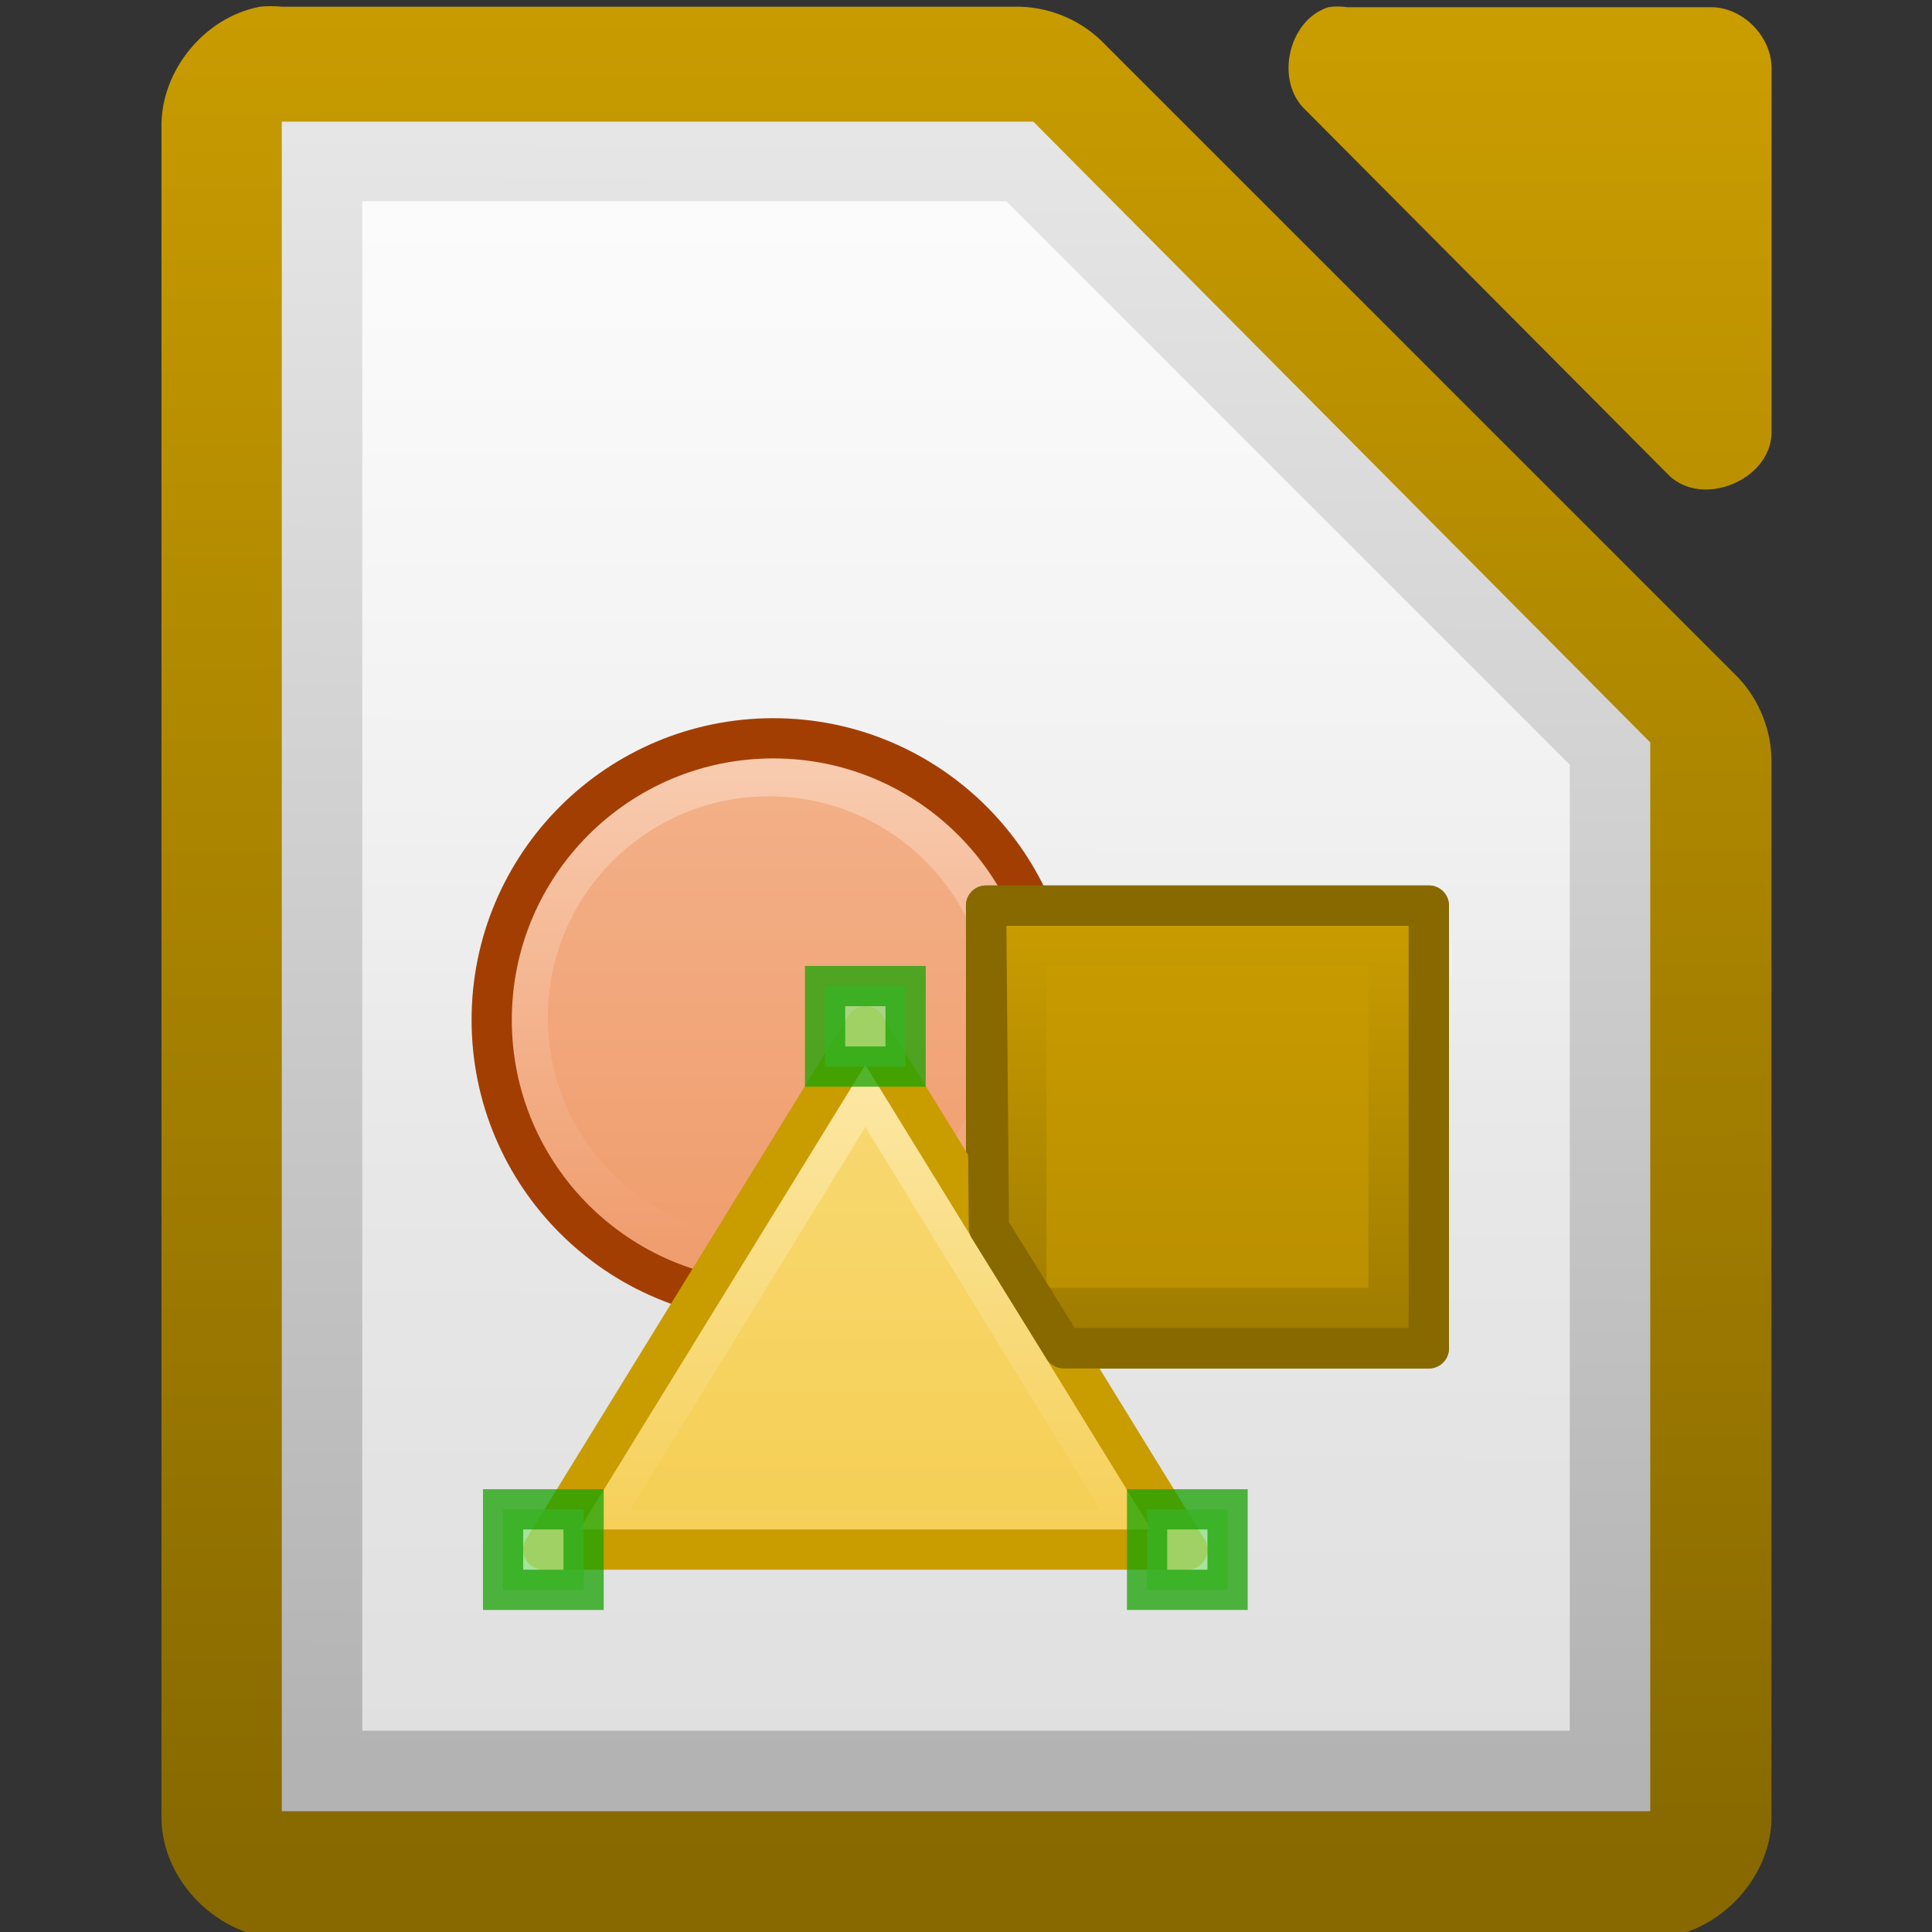 <?xml version="1.0" encoding="UTF-8" standalone="no"?>
<!-- Created with Inkscape (http://www.inkscape.org/) -->

<svg
   xmlns:dc="http://purl.org/dc/elements/1.1/"
   xmlns:cc="http://creativecommons.org/ns#"
   xmlns:rdf="http://www.w3.org/1999/02/22-rdf-syntax-ns#"
   xmlns:svg="http://www.w3.org/2000/svg"
   xmlns="http://www.w3.org/2000/svg"
   xmlns:xlink="http://www.w3.org/1999/xlink"
   xmlns:sodipodi="http://sodipodi.sourceforge.net/DTD/sodipodi-0.dtd"
   xmlns:inkscape="http://www.inkscape.org/namespaces/inkscape"
   width="48px"
   height="48px"
   id="svg55285"
   version="1.1"
   inkscape:version="0.48.1 r9760"
   sodipodi:docname="libreoffice-draw.svg">
  <rect width="100%" height="100%" fill="#333333" stroke="none"/>
  <defs
     id="defs55287">
    <linearGradient
       id="linearGradient6989-5">
      <stop
         id="stop6991-5"
         offset="0"
         style="stop-color: rgb(240, 158, 111); stop-opacity: 1;" />
      <stop
         id="stop6993-1"
         offset="1"
         style="stop-color: rgb(249, 207, 181); stop-opacity: 1;" />
    </linearGradient>
    <linearGradient
       id="linearGradient10125-8">
      <stop
         style="stop-color: rgb(201, 156, 0); stop-opacity: 1;"
         offset="0"
         id="stop10127-5" />
      <stop
         style="stop-color: rgb(135, 105, 0); stop-opacity: 1;"
         offset="1"
         id="stop10129-5" />
    </linearGradient>
    <linearGradient
       id="linearGradient6975-88">
      <stop
         id="stop6977-8"
         offset="0"
         style="stop-color: rgb(245, 206, 83); stop-opacity: 1;" />
      <stop
         id="stop6979-6"
         offset="1"
         style="stop-color: rgb(253, 233, 169); stop-opacity: 1;" />
    </linearGradient>
    <linearGradient
       id="linearGradient10292-9-2-6-6"
       inkscape:collect="always">
      <stop
         id="stop10294-9-9-7-8"
         offset="0"
         style="stop-color: rgb(102, 102, 102); stop-opacity: 1;" />
      <stop
         id="stop10296-6-6-7-4"
         offset="1"
         style="stop-color: rgb(51, 51, 51); stop-opacity: 1;" />
    </linearGradient>
    <linearGradient
       id="linearGradient10125-12">
      <stop
         style="stop-color: rgb(201, 156, 0); stop-opacity: 1;"
         offset="0"
         id="stop10127-04" />
      <stop
         style="stop-color: rgb(135, 105, 0); stop-opacity: 1;"
         offset="1"
         id="stop10129-4" />
    </linearGradient>
    <linearGradient
       id="linearGradient10286-3">
      <stop
         id="stop10288-8"
         offset="0"
         style="stop-color: rgb(179, 179, 179); stop-opacity: 1;" />
      <stop
         id="stop10290-7"
         offset="1"
         style="stop-color: rgb(230, 230, 230); stop-opacity: 1;" />
    </linearGradient>
    <linearGradient
       id="linearGradient15606-1">
      <stop
         style="stop-color: rgb(255, 255, 255); stop-opacity: 0.588;"
         offset="0"
         id="stop15608-0" />
      <stop
         style="stop-color: rgb(255, 255, 255); stop-opacity: 0.863;"
         offset="1"
         id="stop15610-5" />
    </linearGradient>
    <linearGradient
       inkscape:collect="always"
       xlink:href="#linearGradient10125-12"
       id="linearGradient55417"
       gradientUnits="userSpaceOnUse"
       gradientTransform="matrix(1,0,0,1,0,-0.106)"
       x1="110.969"
       y1="976.3"
       x2="111"
       y2="991.875" />
    <linearGradient
       inkscape:collect="always"
       xlink:href="#linearGradient10125-12"
       id="linearGradient55419"
       gradientUnits="userSpaceOnUse"
       gradientTransform="matrix(1.004,0,0,1.01,-1.166,-9.366)"
       x1="110.969"
       y1="976.3"
       x2="110.969"
       y2="992.375" />
    <linearGradient
       inkscape:collect="always"
       xlink:href="#linearGradient10292-9-2-6-6"
       id="linearGradient55421"
       gradientUnits="userSpaceOnUse"
       x1="110.969"
       y1="976.3"
       x2="110.969"
       y2="992.375" />
    <linearGradient
       inkscape:collect="always"
       xlink:href="#linearGradient10286-3"
       id="linearGradient55423"
       gradientUnits="userSpaceOnUse"
       gradientTransform="matrix(2.992,0,0,3.005,-933.712,-1623.08)"
       x1="294.343"
       y1="256.581"
       x2="294.418"
       y2="243.139" />
    <linearGradient
       inkscape:collect="always"
       xlink:href="#linearGradient15606-1"
       id="linearGradient55425"
       gradientUnits="userSpaceOnUse"
       gradientTransform="matrix(1.5,0,0,1.5,-368,281.32)"
       x1="209.062"
       y1="-765.461"
       x2="209.062"
       y2="-781.623" />
    <linearGradient
       inkscape:collect="always"
       xlink:href="#linearGradient6989-5"
       id="linearGradient55427"
       gradientUnits="userSpaceOnUse"
       x1="1180.158"
       y1="688.526"
       x2="1180.158"
       y2="658.132" />
    <linearGradient
       inkscape:collect="always"
       xlink:href="#linearGradient10125-8"
       id="linearGradient55429"
       gradientUnits="userSpaceOnUse"
       gradientTransform="matrix(0.344,0,0,0.344,650.25,1242.2)"
       x1="1057"
       y1="-1073.638"
       x2="1057"
       y2="-1121.669" />
    <linearGradient
       inkscape:collect="always"
       xlink:href="#linearGradient6975-88"
       id="linearGradient55431"
       gradientUnits="userSpaceOnUse"
       gradientTransform="matrix(0.99,0,0,0.932,-143.859,-1696.68)"
       x1="1162.591"
       y1="901.155"
       x2="1162.591"
       y2="887.434" />
  </defs>
  <sodipodi:namedview
     id="base"
     pagecolor="#ffffff"
     bordercolor="#666666"
     borderopacity="1.0"
     inkscape:pageopacity="0.0"
     inkscape:pageshadow="2"
     inkscape:zoom="14.496513"
     inkscape:cx="10.860754"
     inkscape:cy="28.456327"
     inkscape:current-layer="layer1"
     showgrid="true"
     inkscape:grid-bbox="true"
     inkscape:document-units="px" />
  <g
     id="layer1"
     inkscape:label="Layer 1"
     inkscape:groupmode="layer">
    <g
       id="g55398"
       transform="translate(5.609,29.208)">
      <g
         transform="translate(57.392,866.429)"
         id="g10552"
         style="display:inline">
        <g
           style="fill:url(#linearGradient55421);fill-opacity:1;display:inline"
           id="g10554"
           transform="matrix(3,0,0,2.999,-391.989,-3823.61)">
          <path
             style="font-size:medium;font-style:normal;font-variant:normal;font-weight:normal;font-stretch:normal;text-indent:0pt;text-align:start;text-decoration:none;line-height:normal;letter-spacing:normal;word-spacing:normal;text-transform:none;direction:ltr;text-anchor:start;color:#000000;fill:url(#linearGradient55417);fill-opacity:1;stroke:none;stroke-width:2;marker:none;visibility:visible;display:inline;overflow:visible;font-family:Andale Mono"
             d="m 111.812,976.373 c -0.458,0.087 -0.821,0.533 -0.812,1 l 0,14.001 c 5e-5,0.524 0.476,1 1,1 l 11.333,0 c 0.524,-5e-5 1,-0.476 1,-1 l 0,-8.731 c 0.006,-0.264 -0.098,-0.529 -0.281,-0.719 l -5.27,-5.271 c -0.19,-0.184 -0.455,-0.287 -0.719,-0.281 l -6.063,0 c -0.062,-0.006 -0.125,-0.006 -0.188,0 z"
             id="path10556"
             sodipodi:nodetypes="cccccccccccc"
             inkscape:connector-curvature="0" />
          <path
             style="font-size:medium;font-style:normal;font-variant:normal;font-weight:normal;font-stretch:normal;text-indent:0pt;text-align:start;text-decoration:none;line-height:normal;letter-spacing:normal;word-spacing:normal;text-transform:none;direction:ltr;text-anchor:start;color:#000000;fill:url(#linearGradient55419);fill-opacity:1;fill-rule:nonzero;stroke:none;stroke-width:1;marker:none;visibility:visible;display:inline;overflow:visible;font-family:Andale Mono"
             d="m 120.663,976.376 c -0.333,0.107 -0.445,0.613 -0.188,0.852 l 3.012,3.029 c 0.278,0.265 0.832,0.038 0.847,-0.347 l 0,-3.029 c -3e-5,-0.264 -0.239,-0.505 -0.502,-0.505 l -3.012,0 c -0.052,-0.008 -0.105,-0.008 -0.157,0 z"
             id="path10558"
             sodipodi:nodetypes="cccccccc"
             inkscape:connector-curvature="0" />
        </g>
        <path
           inkscape:connector-curvature="0"
           style="font-size:medium;font-style:normal;font-variant:normal;font-weight:normal;font-stretch:normal;text-indent:0pt;text-align:start;text-decoration:none;line-height:normal;letter-spacing:normal;word-spacing:normal;text-transform:none;direction:ltr;text-anchor:start;color:#000000;fill:url(#linearGradient55423);fill-opacity:1;fill-rule:nonzero;stroke:none;stroke-width:1;marker:none;visibility:visible;display:inline;overflow:visible;font-family:Andale Mono"
           d="m -56,-892.615 0,0.75 0,40.5 0,0.727 0.75,0 32.499,0 0.75,0 0,-0.727 0,-25.5 0,-0.328 -0.234,-0.234 -14.906,-15 -0.187,-0.188 -0.328,0 -17.593,0 -0.75,0 z"
           id="path10560"
           sodipodi:nodetypes="cccccccccccccccc" />
        <path
           inkscape:export-ydpi="90"
           inkscape:export-xdpi="90"
           inkscape:export-filename="/home/bedipp/DocumentFoundation/Writer_16.png"
           sodipodi:nodetypes="cccccc"
           inkscape:connector-curvature="0"
           id="path10562"
           d="m -54,-890.638 16,0 14,14 0,24 -30,0 0,-38 z"
           style="fill:url(#linearGradient55425);fill-opacity:1;stroke:none;display:inline" />
      </g>
      <g
         transform="translate(-991.61,866.429)"
         id="g12715"
         style="display:inline">
        <path
           inkscape:export-ydpi="90"
           inkscape:export-xdpi="90"
           inkscape:export-filename="path12513.png"
           transform="matrix(0.424,0,0,0.424,502.985,-1156.71)"
           d="m 1201,675.5 c 0,9.113 -7.387,16.5 -16.5,16.5 -9.113,0 -16.5,-7.387 -16.5,-16.5 0,-9.113 7.387,-16.5 16.5,-16.5 9.113,0 16.5,7.387 16.5,16.5 z"
           sodipodi:ry="16.5"
           sodipodi:rx="16.5"
           sodipodi:cy="675.5"
           sodipodi:cx="1184.5"
           id="path12515"
           style="color:#000000;fill:url(#linearGradient55427);fill-opacity:1;fill-rule:nonzero;stroke:#a33e03;stroke-width:2.357;marker:none;visibility:visible;display:inline;overflow:visible"
           sodipodi:type="arc" />
        <path
           inkscape:export-ydpi="90"
           inkscape:export-xdpi="90"
           inkscape:export-filename="path12513.png"
           sodipodi:type="arc"
           style="opacity:0.6;color:#000000;fill:#f09e6f;fill-opacity:1;fill-rule:nonzero;stroke:none;stroke-width:1.941;marker:none;visibility:visible;display:inline;overflow:visible"
           id="path12517"
           sodipodi:cx="1184.5"
           sodipodi:cy="675.5"
           sodipodi:rx="16.5"
           sodipodi:ry="16.5"
           d="m 1201,675.5 c 0,9.113 -7.387,16.5 -16.5,16.5 -9.113,0 -16.5,-7.387 -16.5,-16.5 0,-9.113 7.387,-16.5 16.5,-16.5 9.113,0 16.5,7.387 16.5,16.5 z"
           transform="matrix(0.333,0,0,0.333,610.667,-1095.3)" />
        <rect
           inkscape:export-ydpi="90"
           inkscape:export-xdpi="90"
           inkscape:export-filename="path12513.png"
           transform="scale(1,-1)"
           y="862.138"
           x="1010.5"
           height="11"
           width="11"
           id="rect12519"
           style="color:#000000;fill:url(#linearGradient55429);fill-opacity:1;fill-rule:nonzero;stroke:#876900;stroke-width:1;stroke-linecap:round;stroke-linejoin:round;stroke-miterlimit:4;stroke-opacity:1;stroke-dasharray:none;stroke-dashoffset:0;marker:none;visibility:visible;display:inline;overflow:visible" />
        <rect
           inkscape:export-ydpi="90"
           inkscape:export-xdpi="90"
           inkscape:export-filename="path12513.png"
           style="opacity:0.6;color:#000000;fill:#c99c00;fill-opacity:1;fill-rule:nonzero;stroke:none;stroke-width:2;marker:none;visibility:visible;display:inline;overflow:visible"
           id="rect12521"
           width="8"
           height="8"
           x="1012"
           y="-871.638" />
        <path
           inkscape:connector-curvature="0"
           style="color:#000000;fill:url(#linearGradient55431);fill-opacity:1;fill-rule:nonzero;stroke:#c99c00;stroke-width:1;stroke-linecap:round;stroke-linejoin:round;stroke-miterlimit:4;stroke-opacity:1;stroke-dashoffset:0;marker:none;visibility:visible;display:inline;overflow:visible"
           d="m 1015.5,-857.138 -16,0 8,-13 8,13 z"
           id="path12523"
           sodipodi:nodetypes="cccc" />
        <rect
           inkscape:export-ydpi="90"
           inkscape:export-xdpi="90"
           inkscape:export-filename="path12513.png"
           y="-858.138"
           x="998.5"
           height="2"
           width="2"
           id="rect12529"
           style="opacity:0.75;color:#000000;fill:#92e285;fill-opacity:1;fill-rule:nonzero;stroke:#18a303;stroke-width:1;stroke-linecap:butt;stroke-linejoin:miter;stroke-miterlimit:4;stroke-opacity:1;stroke-dasharray:none;stroke-dashoffset:0;marker:none;visibility:visible;display:inline;overflow:visible" />
        <path
           inkscape:connector-curvature="0"
           style="opacity:0.6;color:#000000;fill:#f5ce53;fill-opacity:1;fill-rule:nonzero;stroke:none;stroke-width:0.85;marker:none;visibility:visible;display:inline;overflow:visible"
           d="m 1013.331,-858.138 -11.662,0 5.831,-9.5 5.831,9.5 z"
           id="path12531"
           sodipodi:nodetypes="cccc" />
        <rect
           style="opacity:0.75;color:#000000;fill:#92e285;fill-opacity:1;fill-rule:nonzero;stroke:#18a303;stroke-width:1;stroke-linecap:butt;stroke-linejoin:miter;stroke-miterlimit:4;stroke-opacity:1;stroke-dasharray:none;stroke-dashoffset:0;marker:none;visibility:visible;display:inline;overflow:visible"
           id="rect12566"
           width="2"
           height="2"
           x="1014.5"
           y="-858.138"
           inkscape:export-filename="path12513.png"
           inkscape:export-xdpi="90"
           inkscape:export-ydpi="90" />
        <rect
           inkscape:export-ydpi="90"
           inkscape:export-xdpi="90"
           inkscape:export-filename="path12513.png"
           y="-871.138"
           x="1006.5"
           height="2"
           width="2"
           id="rect12568"
           style="opacity:0.75;color:#000000;fill:#92e285;fill-opacity:1;fill-rule:nonzero;stroke:#18a303;stroke-width:1;stroke-linecap:butt;stroke-linejoin:miter;stroke-miterlimit:4;stroke-opacity:1;stroke-dasharray:none;stroke-dashoffset:0;marker:none;visibility:visible;display:inline;overflow:visible" />
        <path
           inkscape:connector-curvature="0"
           transform="scale(1,-1)"
           style="color:#000000;fill:none;stroke:#876900;stroke-width:1;stroke-linecap:round;stroke-linejoin:round;stroke-miterlimit:4;stroke-opacity:1;stroke-dashoffset:0;marker:none;visibility:visible;display:inline;overflow:visible"
           d="m 1012.43,862.138 9.07,2e-5 0,11 -11,0 0.07,-8 1.86,-3 z"
           id="rect12622"
           sodipodi:nodetypes="cccccc" />
      </g>
    </g>
  </g>
</svg>
